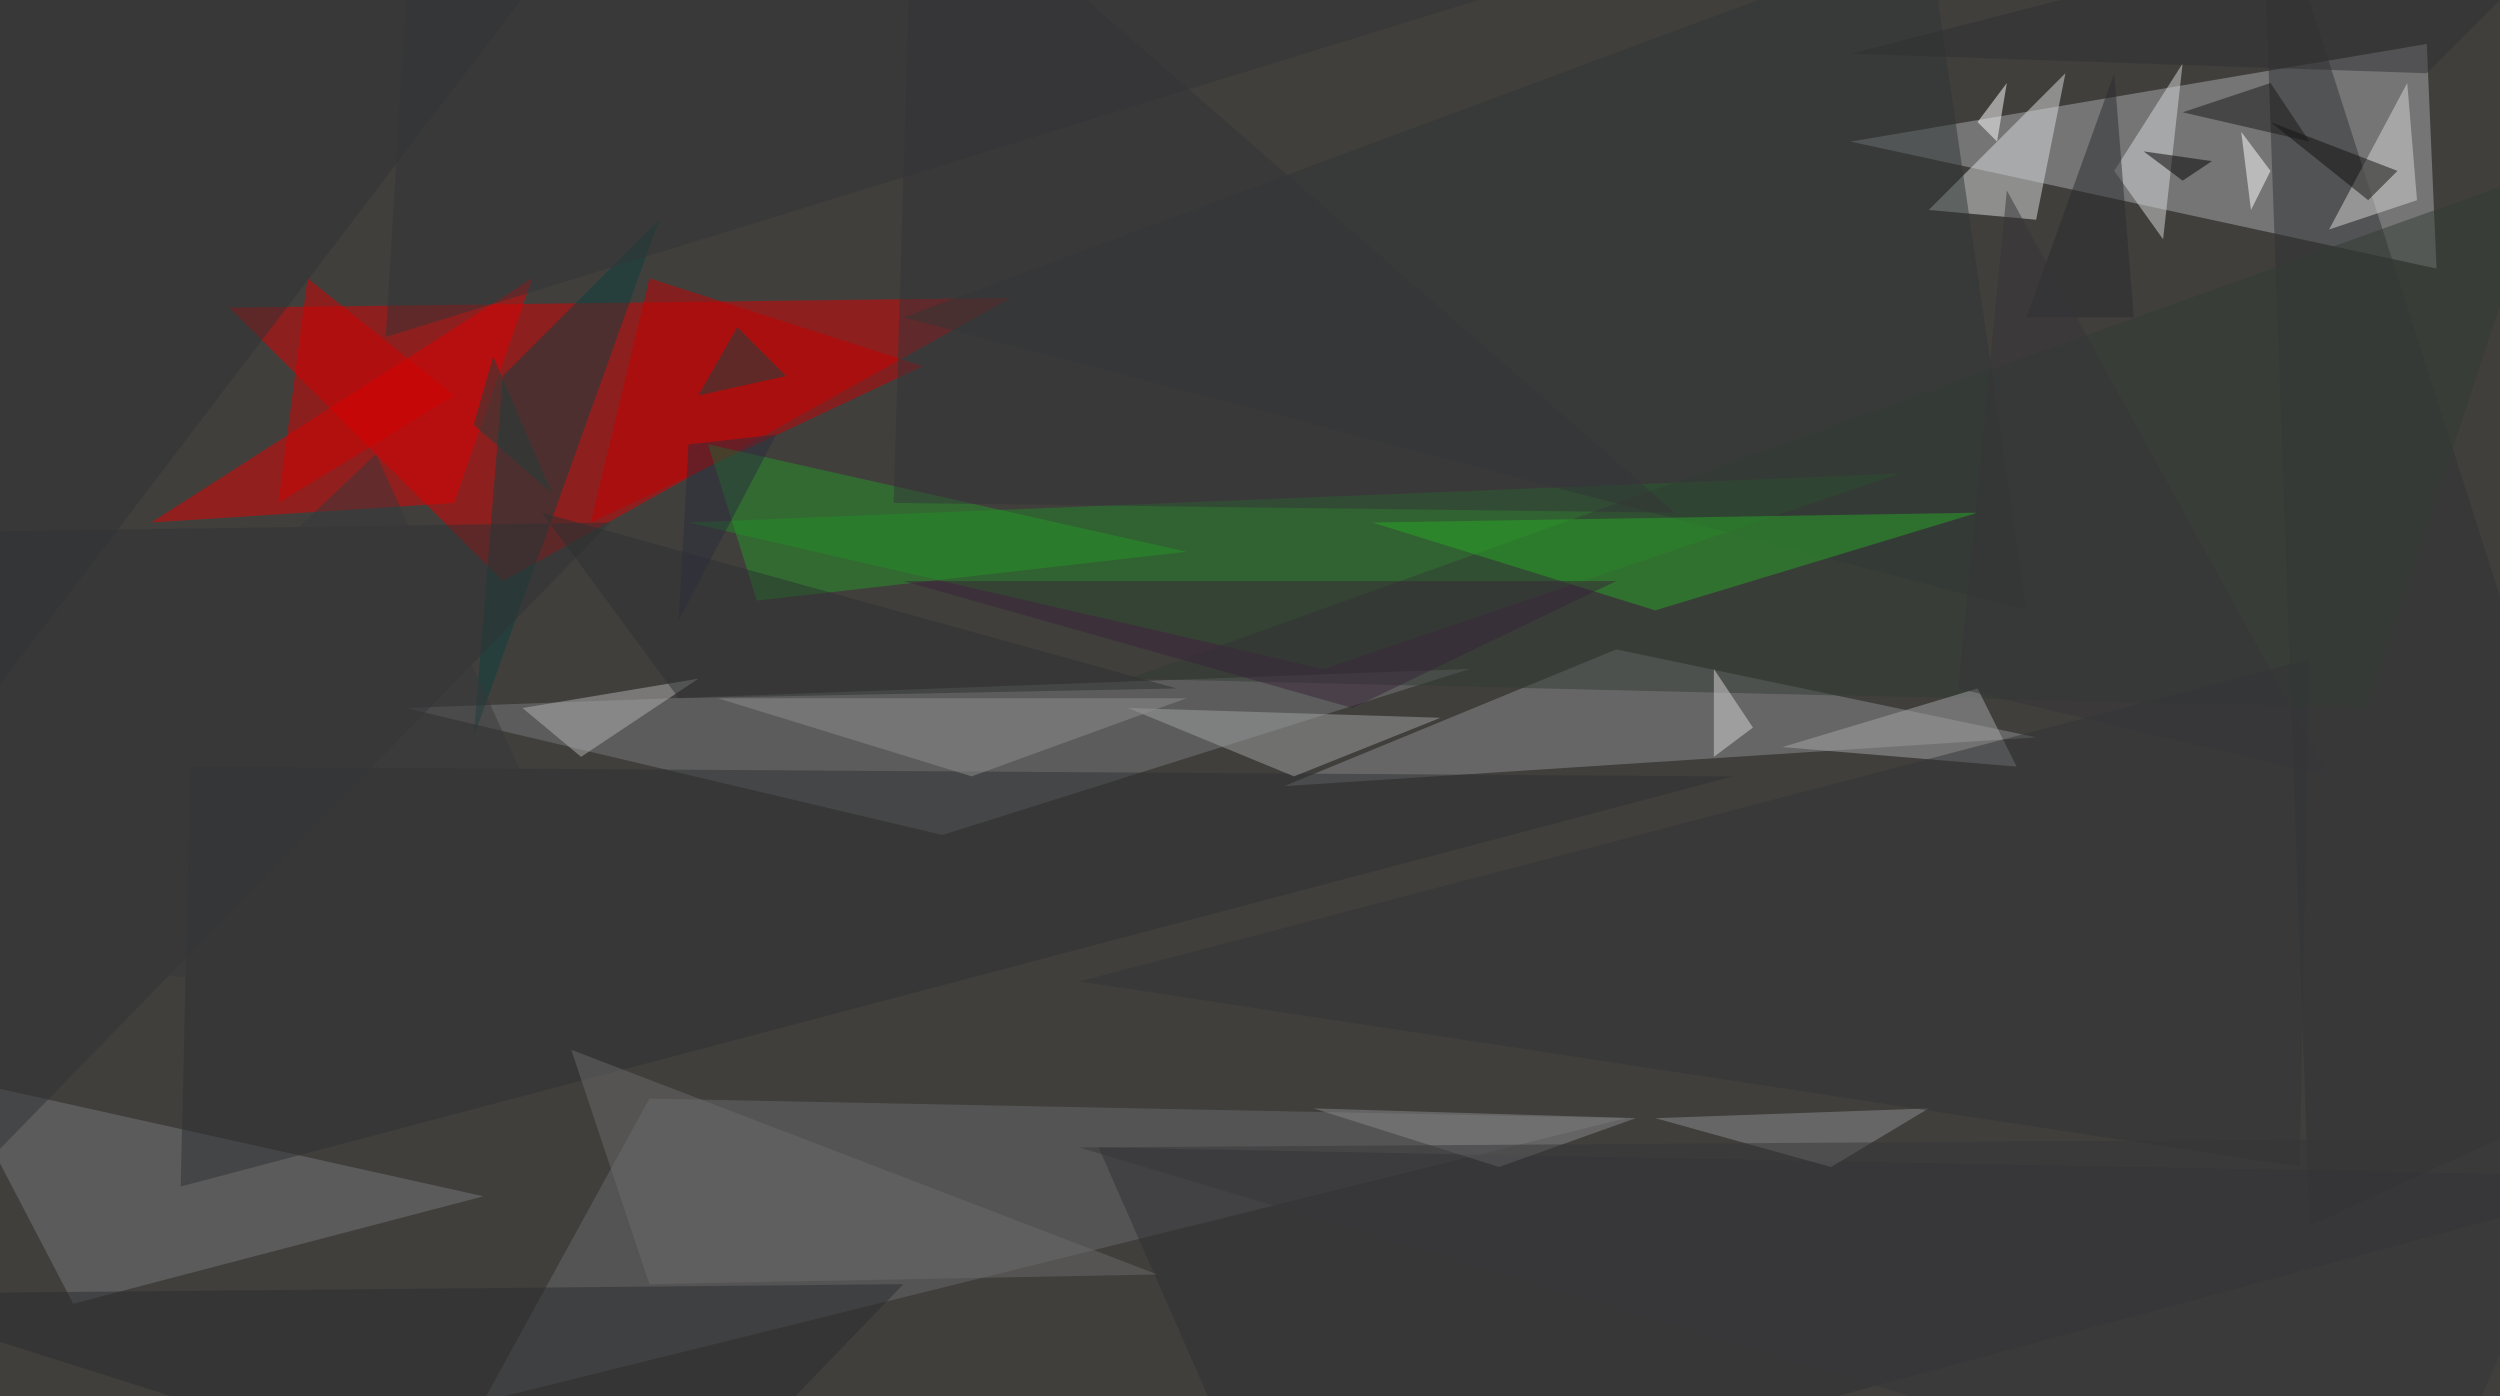 <svg xmlns="http://www.w3.org/2000/svg" version="1.1" width="1024" height="572">
<rect x="0" y="0" width="1024" height="572" fill="#413f3c" />
<g transform="scale(4) translate(0.5 0.5)">
<polygon fill="#da0000" fill-opacity="0.502" points="51,59 103,30 23,31" />
<polygon fill="#aaacaf" fill-opacity="0.502" points="189,14 249,27 248,4" />
<polygon fill="#787a7d" fill-opacity="0.502" points="96,85 150,68 41,72" />
<polygon fill="#8b8d90" fill-opacity="0.502" points="165,66 208,75 131,80" />
<polygon fill="#e10000" fill-opacity="0.502" points="54,28 46,51 15,53" />
<polygon fill="#696b6e" fill-opacity="0.502" points="66,112 49,143 166,114" />
<polygon fill="#228526" fill-opacity="0.502" points="135,68 194,48 70,53" />
<polygon fill="#dcddde" fill-opacity="0.502" points="197,21 211,7 208,22" />
<polygon fill="#0d413f" fill-opacity="0.502" points="48,75 51,38 67,22" />
<polygon fill="#77797c" fill-opacity="0.502" points="7,133 -5,110 49,122" />
<polygon fill="#303235" fill-opacity="0.502" points="236,125 231,-16 271,109" />
<polygon fill="#2f3635" fill-opacity="0.502" points="197,-7 207,62 92,32" />
<polygon fill="#2f3133" fill-opacity="0.502" points="19,78 177,79 18,121" />
<polygon fill="#c50000" fill-opacity="0.502" points="60,53 66,28 94,37" />
<polygon fill="#303134" fill-opacity="0.502" points="112,117 130,158 271,120" />
<polygon fill="#333d35" fill-opacity="0.502" points="115,69 260,17 242,72" />
<polygon fill="#29a627" fill-opacity="0.502" points="140,53 169,62 202,52" />
<polygon fill="#2a2c2e" fill-opacity="0.502" points="92,131 -16,132 66,158" />
<polygon fill="#a0a1a2" fill-opacity="0.502" points="147,73 132,79 115,72" />
<polygon fill="#a5a5a7" fill-opacity="0.502" points="202,70 182,76 206,78" />
<polygon fill="#b1b2b2" fill-opacity="0.502" points="59,77 71,69 53,72" />
<polygon fill="#d8d9d9" fill-opacity="0.502" points="223,6 216,17 221,24" />
<polygon fill="#249528" fill-opacity="0.502" points="121,56 77,61 72,45" />
<polygon fill="#343438" fill-opacity="0.502" points="171,52 93,-16 91,51" />
<polygon fill="#ffffff" fill-opacity="0.502" points="202,12 204,14 205,8" />
<polygon fill="#d7d7d6" fill-opacity="0.502" points="247,20 246,8 238,23" />
<polygon fill="#8d8e91" fill-opacity="0.502" points="187,119 169,114 197,113" />
<polygon fill="#ffffff" fill-opacity="0.502" points="229,13 232,17 230,21" />
<polygon fill="#303335" fill-opacity="0.502" points="62,53 -8,54 -14,131" />
<polygon fill="#d40000" fill-opacity="0.502" points="28,51 31,28 46,40" />
<polygon fill="#382438" fill-opacity="0.502" points="165,59 92,59 138,72" />
<polygon fill="#6a6a6a" fill-opacity="0.502" points="58,107 118,130 66,131" />
<polygon fill="#2b2c2e" fill-opacity="0.502" points="216,7 207,32 218,32" />
<polygon fill="#303234" fill-opacity="0.502" points="54,-2 1,-16 -13,86" />
<polygon fill="#303133" fill-opacity="0.502" points="248,7 271,-16 189,5" />
<polygon fill="#030202" fill-opacity="0.502" points="226,16 223,18 219,15" />
<polygon fill="#10100f" fill-opacity="0.502" points="245,17 232,12 242,20" />
<polygon fill="#8e8e8e" fill-opacity="0.502" points="121,71 99,79 73,71" />
<polygon fill="#323436" fill-opacity="0.502" points="235,119 236,67 110,100" />
<polygon fill="#38393a" fill-opacity="0.502" points="-16,97 38,46 64,103" />
<polygon fill="#d7d6d7" fill-opacity="0.502" points="175,68 179,74 175,77" />
<polygon fill="#8a8a8b" fill-opacity="0.502" points="167,114 134,113 153,119" />
<polygon fill="#373738" fill-opacity="0.502" points="110,117 247,158 265,116" />
<polygon fill="#2c3031" fill-opacity="0.502" points="55,52 69,71 120,70" />
<polygon fill="#14443f" fill-opacity="0.502" points="80,38 71,40 75,33" />
<polygon fill="#1a1919" fill-opacity="0.502" points="232,8 223,11 236,14" />
<polygon fill="#333436" fill-opacity="0.502" points="39,34 185,-11 42,-16" />
<polygon fill="#2a2c3c" fill-opacity="0.502" points="79,44 69,63 70,45" />
<polygon fill="#20403d" fill-opacity="0.502" points="56,50 48,43 50,36" />
<polygon fill="#373439" fill-opacity="0.502" points="200,70 205,19 238,79" />
</g>
</svg>